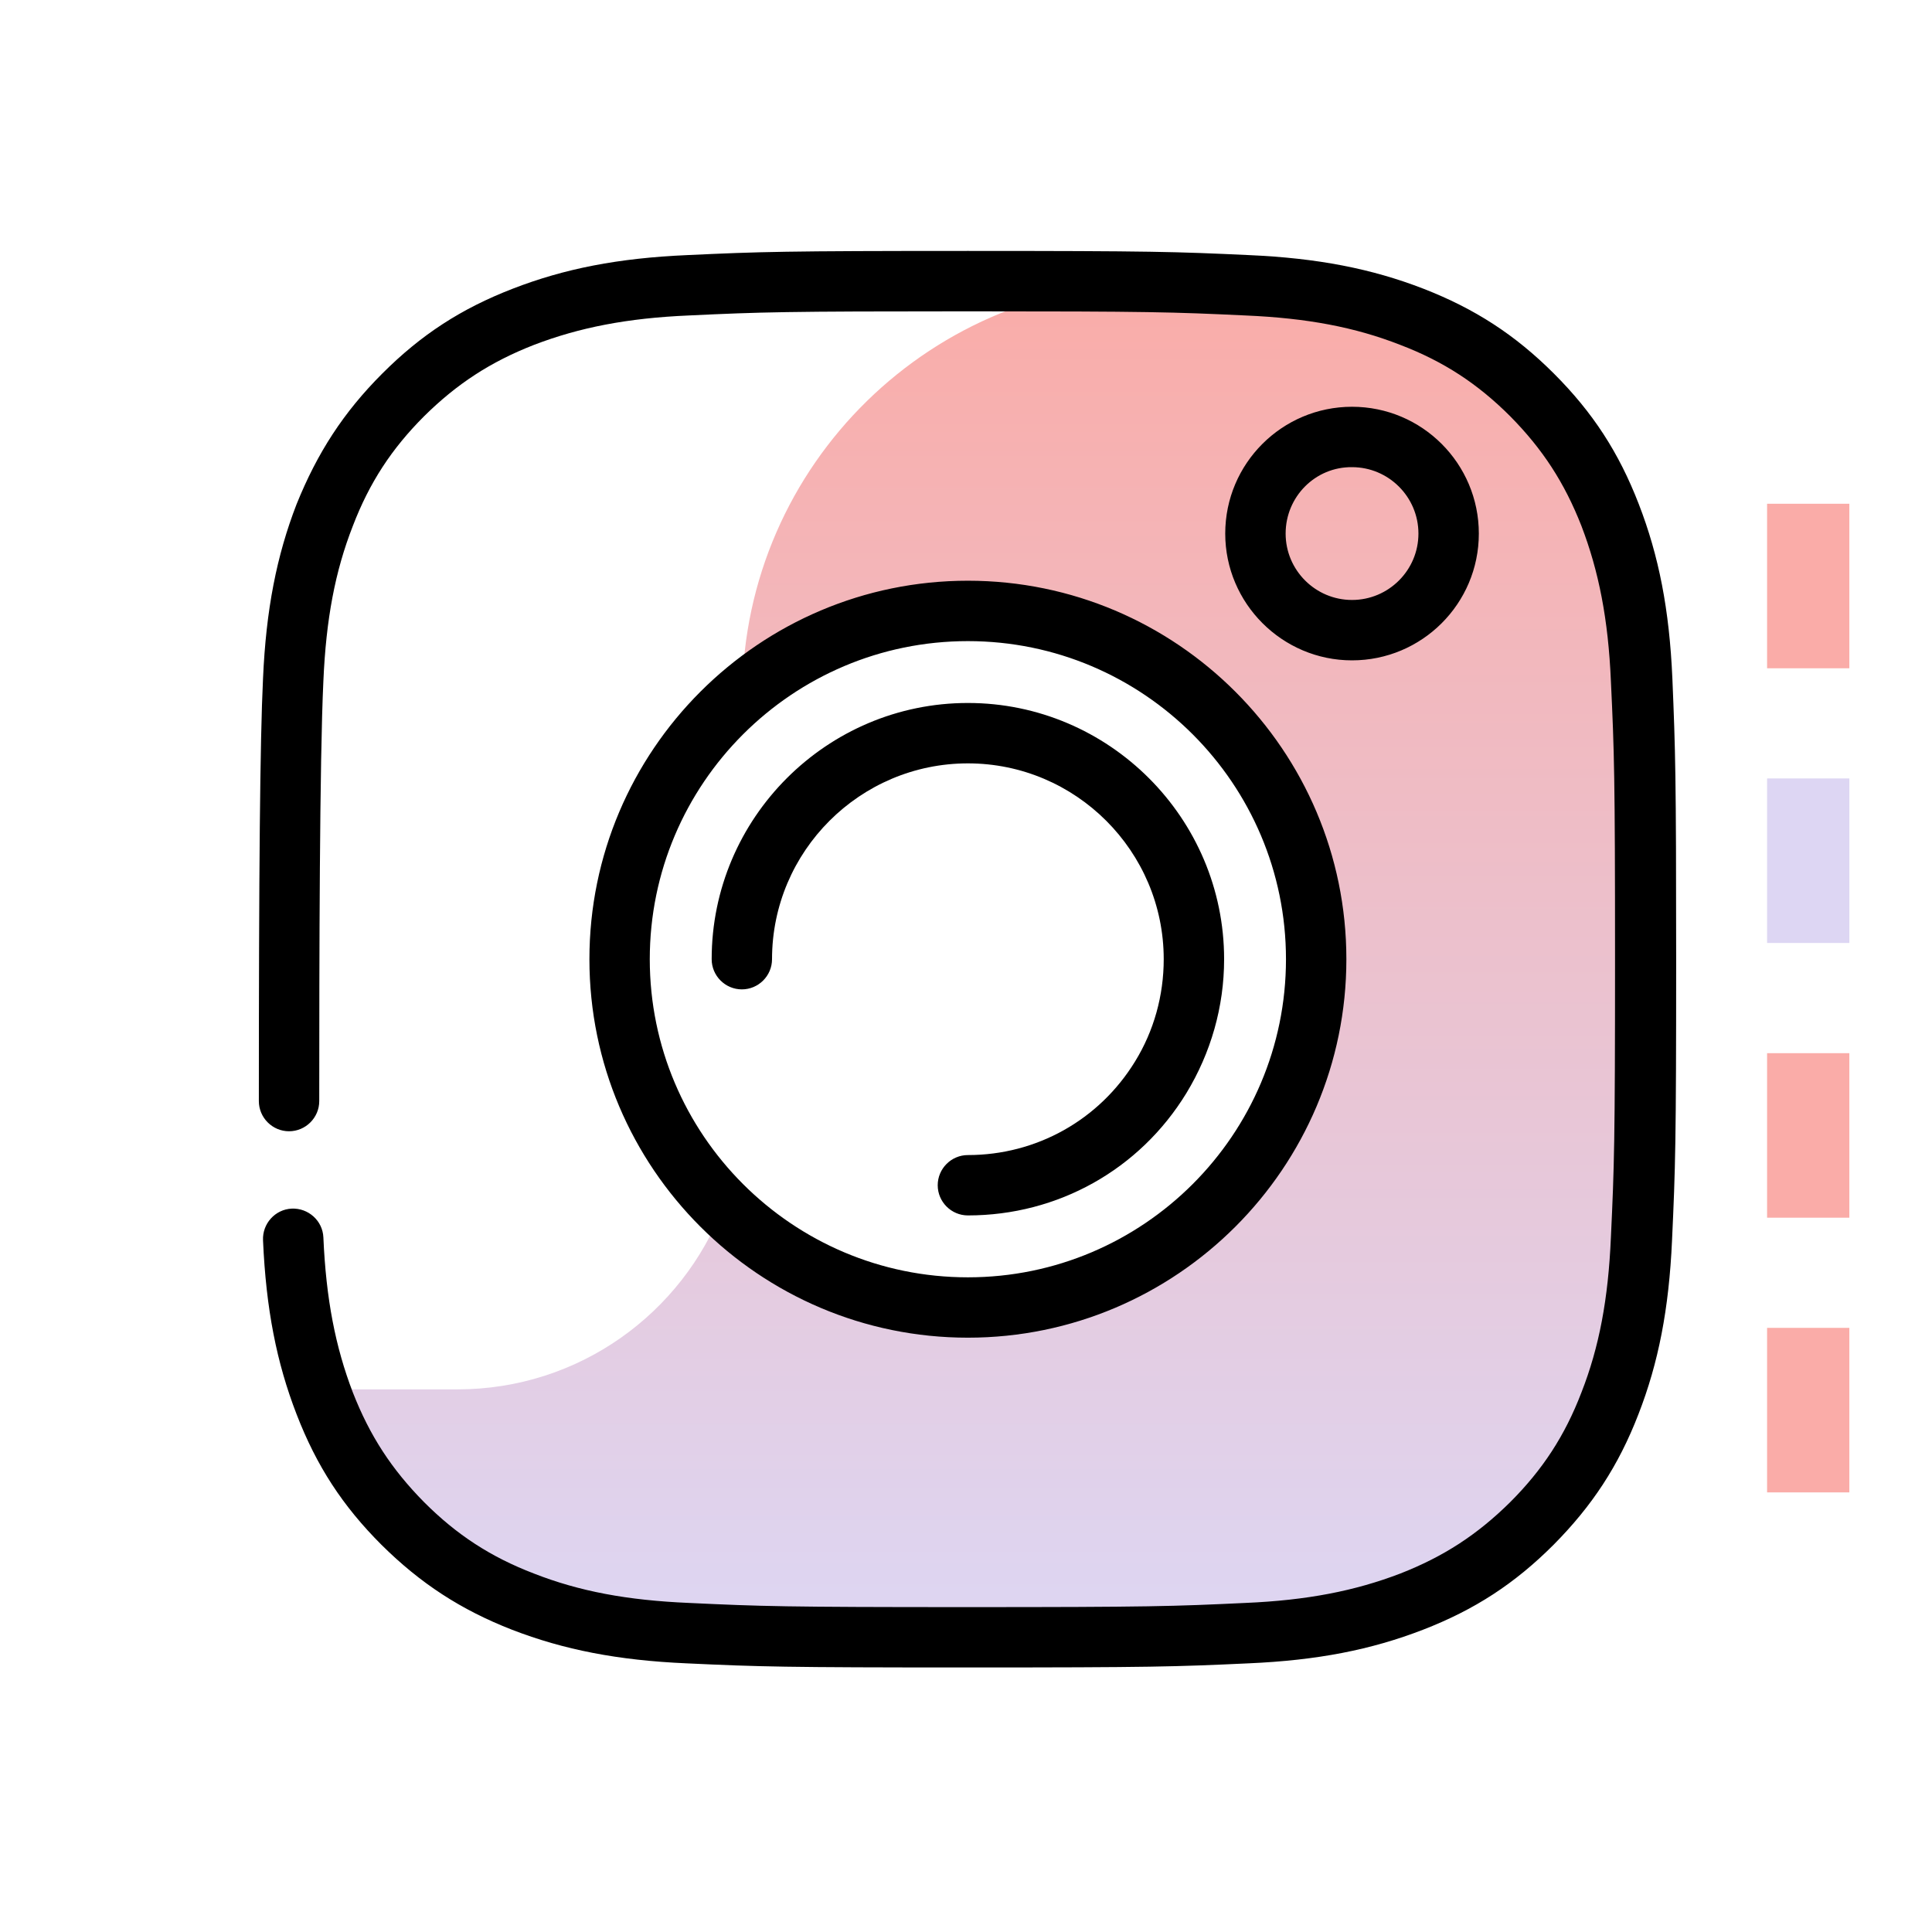<svg width="50" height="50" viewBox="0 0 50 50" fill="none" xmlns="http://www.w3.org/2000/svg">
<path d="M42.598 24.824C42.598 29.59 42.578 30.186 42.49 32.06C42.402 33.926 42.109 35.205 41.67 36.318C41.221 37.471 40.625 38.447 39.648 39.424C38.672 40.4 37.695 40.996 36.543 41.445C35.43 41.875 34.15 42.178 32.285 42.256C30.41 42.344 23.965 42.363 19.199 42.363H17.344C13.809 42.363 8.086 39.492 8.086 35.957H11.836C14.98 35.957 17.656 33.994 18.721 31.221C20.352 32.832 22.588 33.828 25.059 33.828C30.039 33.828 34.072 29.795 34.072 24.814C34.072 19.834 30.039 15.801 25.059 15.801C22.822 15.801 20.781 16.611 19.209 17.959C19.258 12.012 24.141 7.236 30.098 7.314C31.055 7.324 31.816 7.344 32.295 7.363C34.16 7.451 35.44 7.744 36.553 8.174C37.695 8.643 38.672 9.248 39.648 10.225C40.625 11.201 41.221 12.178 41.67 13.33C42.1 14.443 42.402 15.723 42.49 17.588C42.578 19.463 42.598 20.059 42.598 24.824Z" fill="url(#paint0_linear)"/>
<path d="M43.379 24.824C43.379 29.59 43.359 30.215 43.272 32.1C43.193 33.877 42.92 35.273 42.402 36.602C41.885 37.94 41.201 38.975 40.205 39.98C39.199 40.986 38.164 41.66 36.826 42.178C35.488 42.695 34.102 42.969 32.315 43.047C30.42 43.135 29.795 43.154 25.039 43.154C20.283 43.154 19.658 43.135 17.764 43.047C15.986 42.969 14.59 42.695 13.252 42.178C11.924 41.66 10.879 40.977 9.873 39.98C8.867 38.975 8.193 37.94 7.676 36.602C7.158 35.264 6.885 33.877 6.807 32.1C6.787 31.67 7.119 31.299 7.549 31.279C7.979 31.26 8.35 31.592 8.369 32.022C8.438 33.623 8.682 34.863 9.131 36.035C9.57 37.158 10.137 38.027 10.977 38.877C11.816 39.717 12.695 40.293 13.818 40.723C14.99 41.182 16.23 41.416 17.832 41.484C19.697 41.572 20.312 41.592 25.029 41.592C29.746 41.592 30.371 41.572 32.227 41.484C33.828 41.416 35.068 41.172 36.24 40.723C37.363 40.283 38.232 39.717 39.082 38.877C39.922 38.037 40.498 37.158 40.928 36.035C41.387 34.863 41.621 33.623 41.69 32.022C41.777 30.166 41.797 29.551 41.797 24.824C41.797 20.088 41.777 19.473 41.69 17.627C41.621 16.025 41.377 14.785 40.928 13.613C40.488 12.49 39.922 11.621 39.082 10.771C38.242 9.932 37.363 9.355 36.24 8.926C35.068 8.467 33.828 8.232 32.227 8.164C30.361 8.076 29.746 8.057 25.029 8.057C20.312 8.057 19.688 8.076 17.832 8.164C16.23 8.232 14.99 8.477 13.818 8.926C12.695 9.365 11.826 9.932 10.977 10.771C10.137 11.611 9.561 12.49 9.131 13.613C8.672 14.785 8.438 16.025 8.369 17.627C8.271 19.688 8.262 24.814 8.262 28.496C8.262 28.926 7.91 29.277 7.48 29.277C7.051 29.277 6.699 28.926 6.699 28.496C6.699 22.549 6.729 19.17 6.807 17.559C6.885 15.781 7.158 14.385 7.676 13.047C8.213 11.719 8.887 10.674 9.893 9.668C10.898 8.662 11.934 7.988 13.271 7.471C14.609 6.953 15.996 6.68 17.783 6.602C19.678 6.514 20.303 6.494 25.049 6.494C29.805 6.494 30.43 6.514 32.324 6.602C34.102 6.68 35.498 6.953 36.836 7.471C38.164 7.988 39.209 8.662 40.215 9.668C41.221 10.674 41.895 11.709 42.412 13.047C42.93 14.385 43.203 15.771 43.281 17.559C43.359 19.434 43.379 20.059 43.379 24.824ZM31.709 13.809C31.709 11.992 33.184 10.527 34.99 10.527C36.807 10.527 38.272 12.002 38.272 13.809C38.272 15.625 36.797 17.09 34.99 17.09C33.184 17.09 31.709 15.615 31.709 13.809ZM33.272 13.809C33.272 14.756 34.043 15.527 34.99 15.527C35.938 15.527 36.709 14.756 36.709 13.809C36.709 12.861 35.938 12.09 34.99 12.09C34.043 12.08 33.272 12.852 33.272 13.809ZM25.049 15.029C30.449 15.029 34.844 19.424 34.844 24.824C34.844 30.225 30.449 34.619 25.049 34.619C19.648 34.619 15.254 30.225 15.254 24.824C15.254 19.424 19.648 15.029 25.049 15.029ZM25.049 16.592C20.508 16.592 16.816 20.283 16.816 24.824C16.816 29.365 20.508 33.057 25.049 33.057C29.59 33.057 33.281 29.365 33.281 24.824C33.281 20.283 29.59 16.592 25.049 16.592ZM18.418 24.824C18.418 25.254 18.77 25.605 19.199 25.605C19.629 25.605 19.98 25.254 19.98 24.824C19.98 22.031 22.256 19.756 25.049 19.756C27.842 19.756 30.117 22.031 30.117 24.824C30.117 25.762 29.863 26.68 29.375 27.471C28.447 28.984 26.826 29.893 25.049 29.893C24.619 29.893 24.268 30.244 24.268 30.674C24.268 31.104 24.619 31.455 25.049 31.455C27.373 31.455 29.492 30.273 30.703 28.291C31.338 27.246 31.68 26.055 31.68 24.824C31.68 21.172 28.701 18.193 25.049 18.193C21.396 18.193 18.418 21.172 18.418 24.824Z" fill="black"/>
<path d="M47.861 31.514H45.732V27.256H47.861V31.514ZM47.861 34.365H45.732V38.623H47.861V34.365ZM47.861 13.037H45.732V17.295H47.861V13.037Z" fill="#FAACA8"/>
<path d="M47.861 24.404H45.732V20.146H47.861V24.404Z" fill="#DDD6F3"/>
<defs>
<linearGradient id="paint0_linear" x1="25.341" y1="42.259" x2="25.341" y2="7.213" gradientUnits="userSpaceOnUse">
<stop stop-color="#DDD6F3"/>
<stop offset="1" stop-color="#FAACA8"/>
</linearGradient>
</defs>
</svg>
